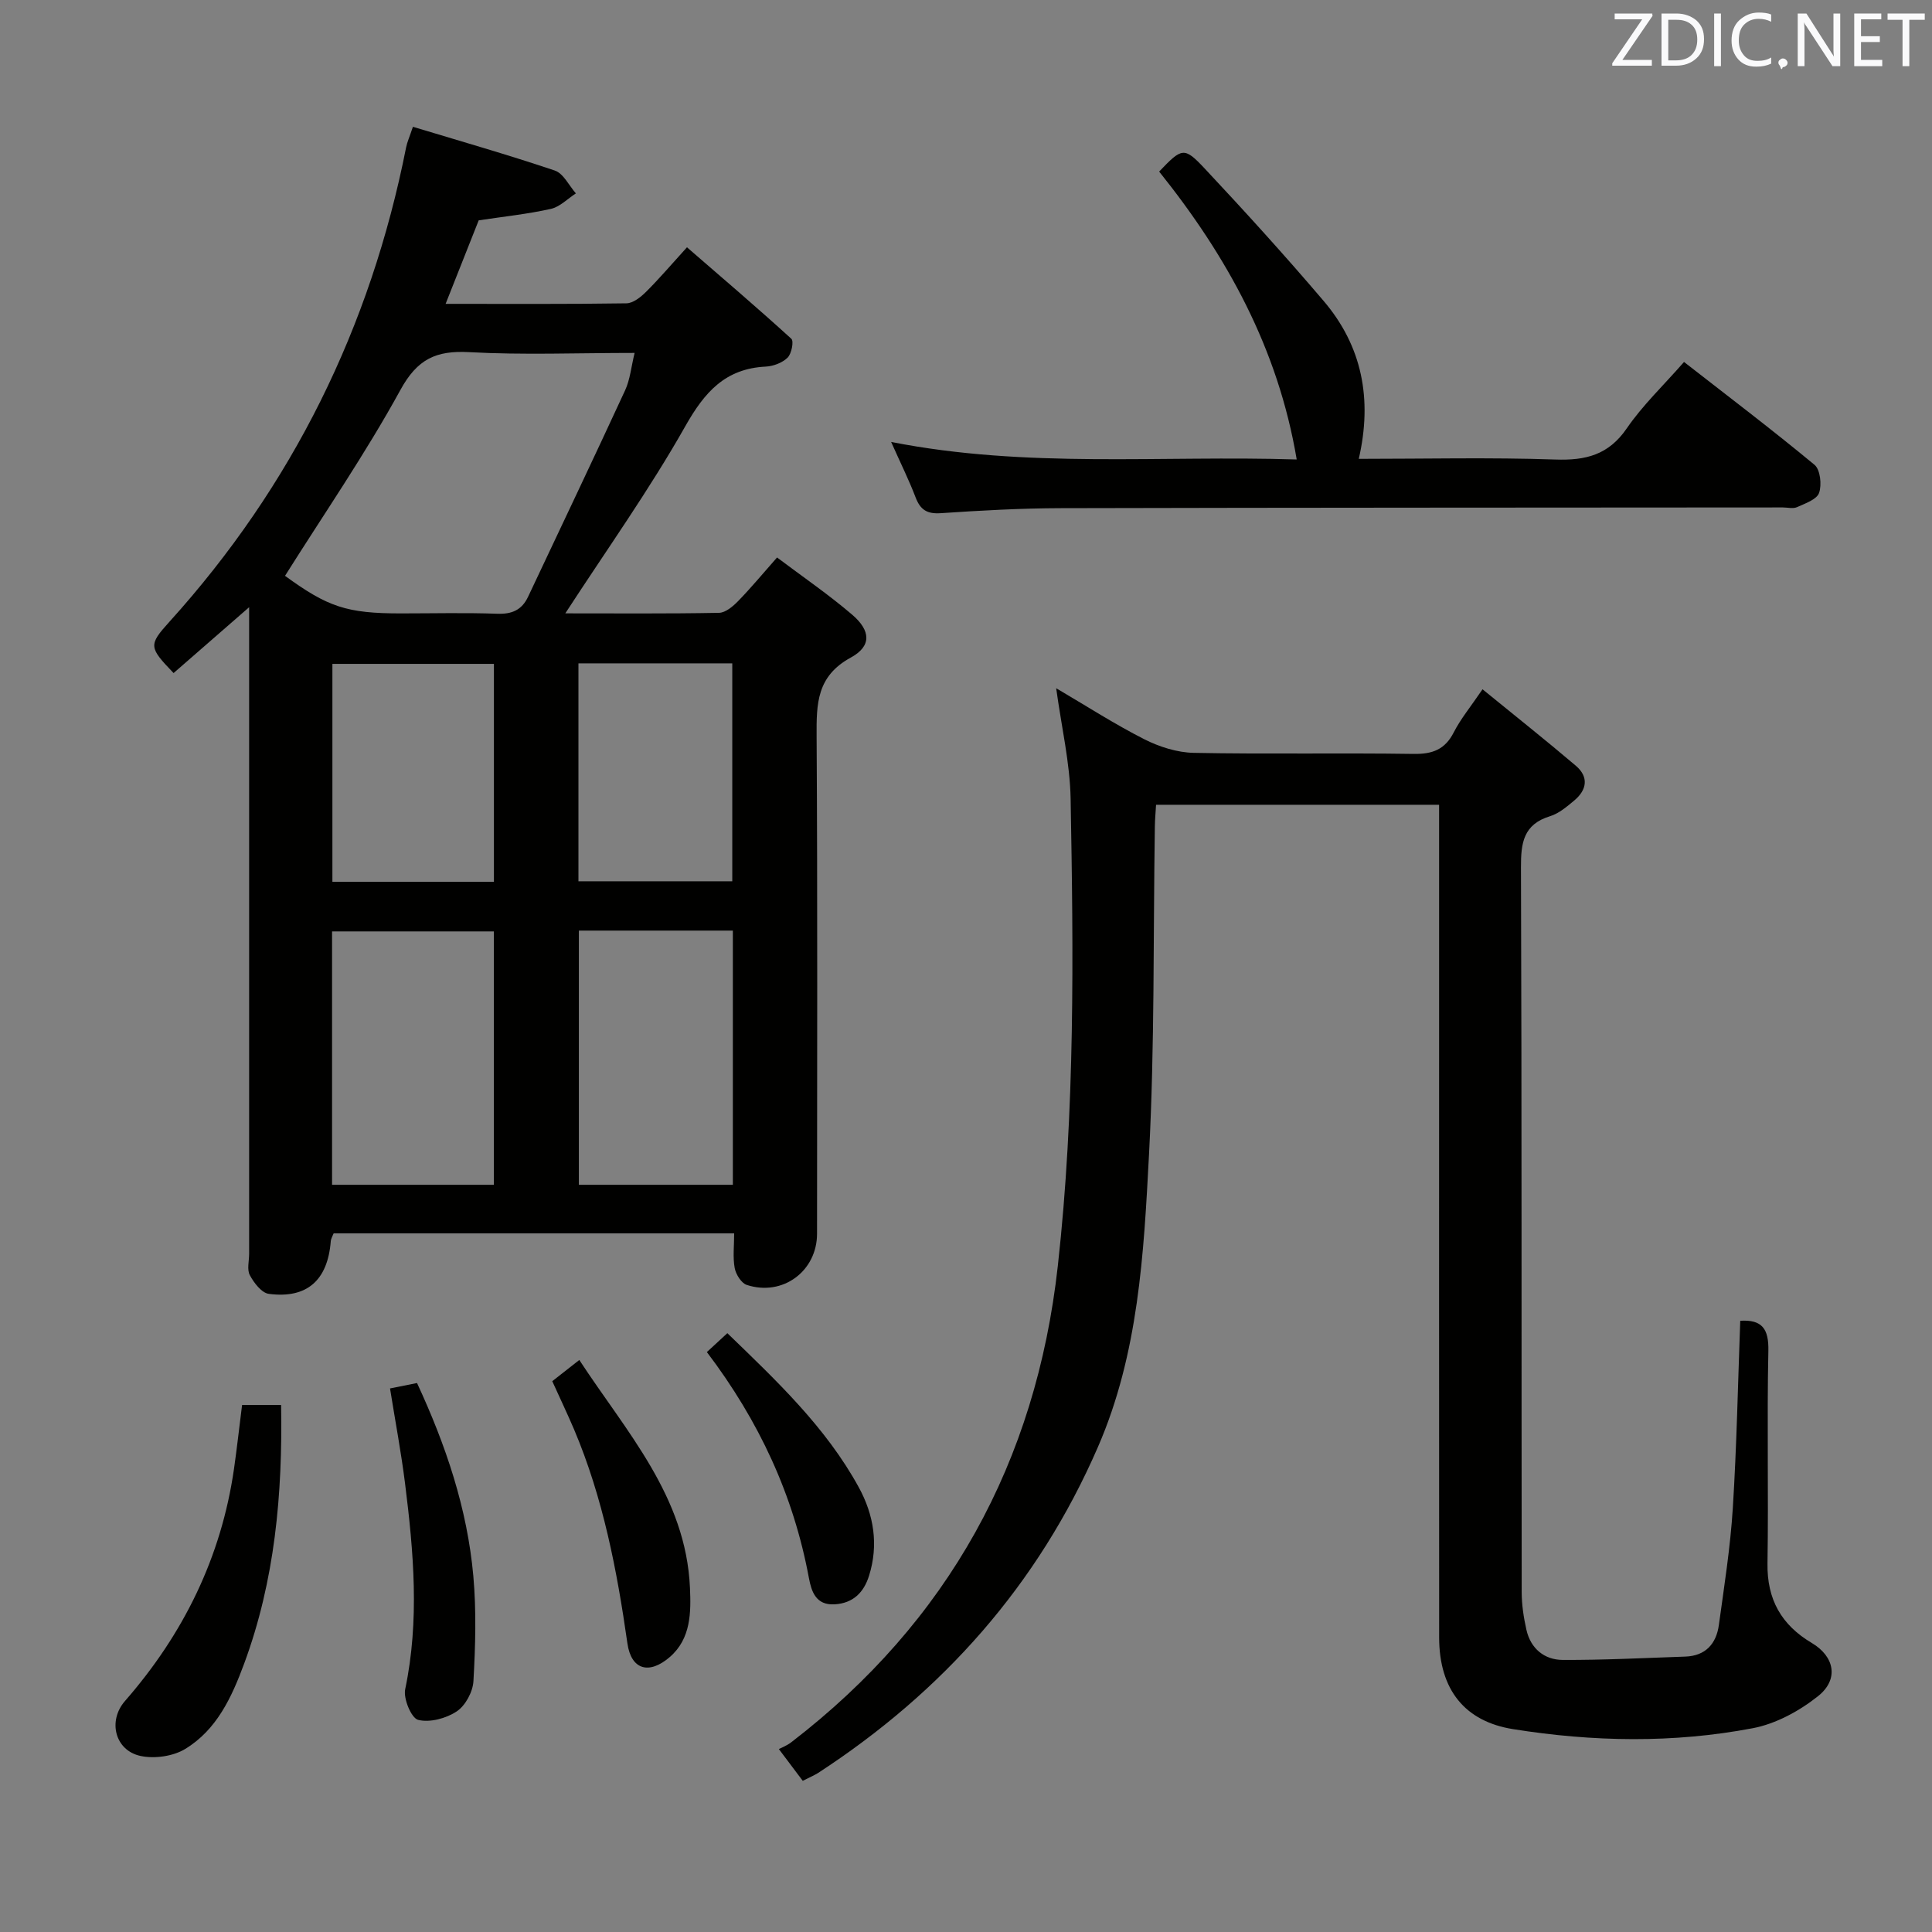<svg enable-background="new 0 0 400 400" viewBox="0 0 400 400" xmlns="http://www.w3.org/2000/svg"><rect x="0" y="0" width="400" height="400" fill="#808080" stroke="none"/><path d="m117.04 126.99c10.61 0 21.22.09 31.83-.11 1.35-.03 2.89-1.34 3.96-2.44 2.66-2.73 5.09-5.67 8.05-9.02 5.3 3.99 10.65 7.65 15.55 11.84 3.86 3.3 4.06 6.52-.28 8.88-7.08 3.86-7.12 9.57-7.08 16.29.21 34.33.1 68.66.09 102.99 0 7.75-7.1 13.04-14.55 10.61-1.13-.37-2.26-2.19-2.5-3.5-.41-2.23-.11-4.58-.11-7.18-27.83 0-55.26 0-82.92 0-.18.47-.55 1.06-.6 1.66-.64 8.05-4.91 11.9-12.82 10.87-1.49-.19-3.08-2.27-3.93-3.86-.63-1.16-.15-2.93-.15-4.43 0-42.5 0-85 0-127.49 0-1.78 0-3.55 0-6.38-5.78 5.03-10.72 9.34-15.64 13.63-5.11-5.32-5.24-5.78-.88-10.6 25.49-28.19 41.65-61.01 49.02-98.23.22-1.11.71-2.17 1.41-4.27 9.9 3 19.72 5.8 29.38 9.06 1.78.6 2.93 3.1 4.36 4.73-1.72 1.11-3.31 2.79-5.19 3.21-4.83 1.08-9.79 1.59-14.93 2.37-2.15 5.44-4.4 11.1-6.85 17.29 12.85 0 25.15.08 37.44-.11 1.37-.02 2.95-1.28 4.04-2.36 2.71-2.69 5.19-5.61 8.49-9.24 7.26 6.29 14.54 12.5 21.61 18.94.55.5.04 3.11-.78 3.91-1.09 1.07-2.95 1.77-4.52 1.85-8.39.42-12.66 5.27-16.66 12.35-7.43 13.15-16.24 25.51-24.84 38.74zm-58.03-7.77c8.87 6.46 12.79 7.78 23.96 7.78 6.66 0 13.33-.17 19.98.07 3.05.11 5.09-.78 6.38-3.51 6.71-14.24 13.49-28.45 20.09-42.74 1.04-2.25 1.26-4.87 1.97-7.75-11.96 0-23.13.45-34.24-.16-6.89-.38-10.76 1.43-14.27 7.86-7.23 13.19-15.81 25.64-23.87 38.45zm43.24 126.08c0-17.82 0-35.07 0-52.46-11.38 0-22.41 0-33.5 0v52.46zm17.6-52.63v52.63h31.88c0-17.65 0-35.01 0-52.63-10.68 0-21.09 0-31.88 0zm-51.03-55.22v45.12h33.44c0-15.12 0-29.98 0-45.12-11.05 0-21.8 0-33.44 0zm50.94-.11v45.12h31.85c0-15.24 0-30.1 0-45.12-10.67 0-20.95 0-31.85 0z" fill="#010100"/><path d="m166.2 368.7c-1.36-1.81-2.76-3.68-4.95-6.58.35-.19 1.6-.65 2.61-1.43 32.47-24.98 50.63-57.95 55.15-98.59 3.58-32.19 3.24-64.48 2.65-96.77-.14-7.39-1.88-14.75-2.99-22.84 6.32 3.71 12.13 7.46 18.26 10.57 3.1 1.57 6.78 2.74 10.22 2.81 15.16.3 30.33-.01 45.5.22 3.92.06 6.52-.89 8.35-4.49 1.42-2.78 3.46-5.24 5.94-8.89 6.61 5.39 13.05 10.5 19.31 15.82 2.74 2.33 2.31 5.03-.35 7.23-1.52 1.27-3.16 2.67-4.99 3.23-5.52 1.7-6.03 5.52-6.01 10.6.18 50 .09 100 .15 150 0 2.62.4 5.28.98 7.85.88 3.88 3.71 6.21 7.5 6.23 8.46.04 16.93-.4 25.39-.69 4.18-.14 6.42-2.65 6.95-6.53 1.11-8.05 2.38-16.1 2.89-24.2.81-12.93 1.06-25.9 1.54-38.8 4.52-.28 5.92 1.67 5.82 6.23-.31 14.66.05 29.33-.18 44-.12 7.46 2.87 12.74 9.17 16.48 4.72 2.8 5.66 7.53 1.31 11-3.86 3.08-8.74 5.74-13.54 6.65-16.45 3.13-33.07 2.83-49.61.19-9.99-1.59-15.3-8.16-15.31-18.97-.03-46.67-.01-93.33-.01-140 0-10.66 0-21.32 0-32.41-19.6 0-38.96 0-58.6 0-.09 1.57-.23 3.02-.25 4.48-.35 22.65-.02 45.33-1.21 67.93-1.08 20.52-2.16 41.2-10.58 60.57-12.39 28.51-32.09 50.65-57.99 67.51-.85.52-1.78.9-3.12 1.59z" fill="#010100"/><path d="m268.47 95.13c-3.88-23.02-14.48-42.14-28.48-59.61 4.71-4.92 5.15-5.19 9.4-.66 8.41 8.97 16.68 18.08 24.65 27.44 7.96 9.34 10.14 20.29 7.28 32.7 13.77 0 27.25-.32 40.69.14 6.31.22 11.03-.95 14.81-6.47 3.27-4.77 7.55-8.83 11.84-13.73 9.11 7.1 18.22 14.01 27.01 21.29 1.2.99 1.54 4.13.95 5.82-.47 1.36-2.87 2.18-4.54 2.94-.83.38-1.97.07-2.97.07-49.81.04-99.62.03-149.43.15-8.31.02-16.63.48-24.92 1.04-2.84.19-4.22-.71-5.2-3.28-1.35-3.55-3.05-6.96-5.06-11.47 28.16 5.54 55.84 2.74 83.97 3.63z" fill="#010100"/><path d="m50.12 290.89h8.08c.32 18.47-1.28 36.31-7.65 53.55-2.59 7-5.69 13.7-12.2 17.66-2.51 1.53-6.36 2.07-9.26 1.45-5.27-1.13-6.83-7.24-3.21-11.38 12.11-13.87 19.91-29.72 22.56-48.01.61-4.26 1.08-8.54 1.68-13.27z" fill="#010100"/><path d="m80.75 287.46c2.14-.43 3.71-.75 5.59-1.12 5.97 12.86 10.41 26 11.66 39.98.64 7.2.43 14.51.02 21.74-.12 2.21-1.66 5.08-3.47 6.27-2.18 1.45-5.56 2.36-7.98 1.75-1.4-.35-3.09-4.38-2.68-6.34 2.99-14.25 1.75-28.43-.03-42.62-.8-6.39-2-12.73-3.11-19.66z" fill="#010100"/><path d="m114.34 285.96c1.81-1.42 3.36-2.64 5.6-4.39 9.74 14.9 22.09 28.24 22.91 47.19.21 4.94.27 10.49-4.2 14.33-4.27 3.68-7.97 2.63-8.75-2.84-2.16-15.16-5.04-30.11-11.04-44.29-1.37-3.21-2.87-6.36-4.52-10z" fill="#010100"/><path d="m146.35 279.93c1.56-1.44 2.75-2.54 4.24-3.91 10.22 9.88 20.4 19.47 27.21 31.91 3.13 5.72 4.13 11.92 2.13 18.3-1.07 3.43-3.27 5.71-7.14 5.93-3.88.22-4.79-2.67-5.31-5.43-3.18-17.15-10.3-32.51-21.13-46.8z" fill="#010100"/><g fill="#fafafb"><path d="m342.2 3.2-6.3 9.2h6.1v1.2h-8.2v-.5l6.2-9.1h-5.7v-1.2h7.8v.4z"/><path d="m344 13.7v-10.9h3.1c1.6 0 3 .5 4.1 1.4 1.1 1 1.6 2.2 1.6 3.9s-.5 3-1.6 4-2.5 1.5-4.2 1.5h-3zm1.4-9.6v8.4h1.6c1.4 0 2.5-.4 3.2-1.1.8-.8 1.2-1.8 1.2-3.2s-.4-2.4-1.2-3.1-1.8-1-3.1-1z"/><path d="m356.3 2.8v10.9h-1.4v-10.9z"/><path d="m366.6 13.2c-.8.4-1.8.6-3 .6-1.6 0-2.8-.5-3.7-1.5s-1.4-2.3-1.4-3.9c0-1.7.5-3.2 1.6-4.2s2.4-1.6 4-1.6c1 0 1.9.1 2.6.4v1.5c-.8-.4-1.6-.6-2.6-.6-1.2 0-2.2.4-3 1.2s-1.1 1.9-1.1 3.3c0 1.3.4 2.3 1.1 3.1s1.6 1.1 2.8 1.1c1.1 0 2-.2 2.8-.7v1.3z"/><path d="m368.2 13c0-.3.1-.5.3-.6.2-.2.4-.3.6-.3.3 0 .5.1.7.3s.3.4.3.6-.1.5-.3.6c-.2.2-.4.3-.7.3-.3 1-.5-.1-.6-.3-.2-.2-.3-.4-.3-.6z"/><path d="m381.1 13.7h-1.7l-5.5-8.4c-.2-.2-.3-.5-.4-.7 0 .2.1.8.1 1.5v7.6h-1.4v-10.9h1.8l5.3 8.3c.3.4.4.6.4.8 0-.3-.1-.8-.1-1.6v-7.5h1.4v10.9z"/><path d="m389.7 13.7h-5.8v-10.9h5.6v1.2h-4.2v3.5h3.9v1.2h-3.9v3.7h4.4z"/><path d="m398.4 4.1h-3.1v9.6h-1.4v-9.6h-3.1v-1.3h7.7v1.3z"/></g></svg>
